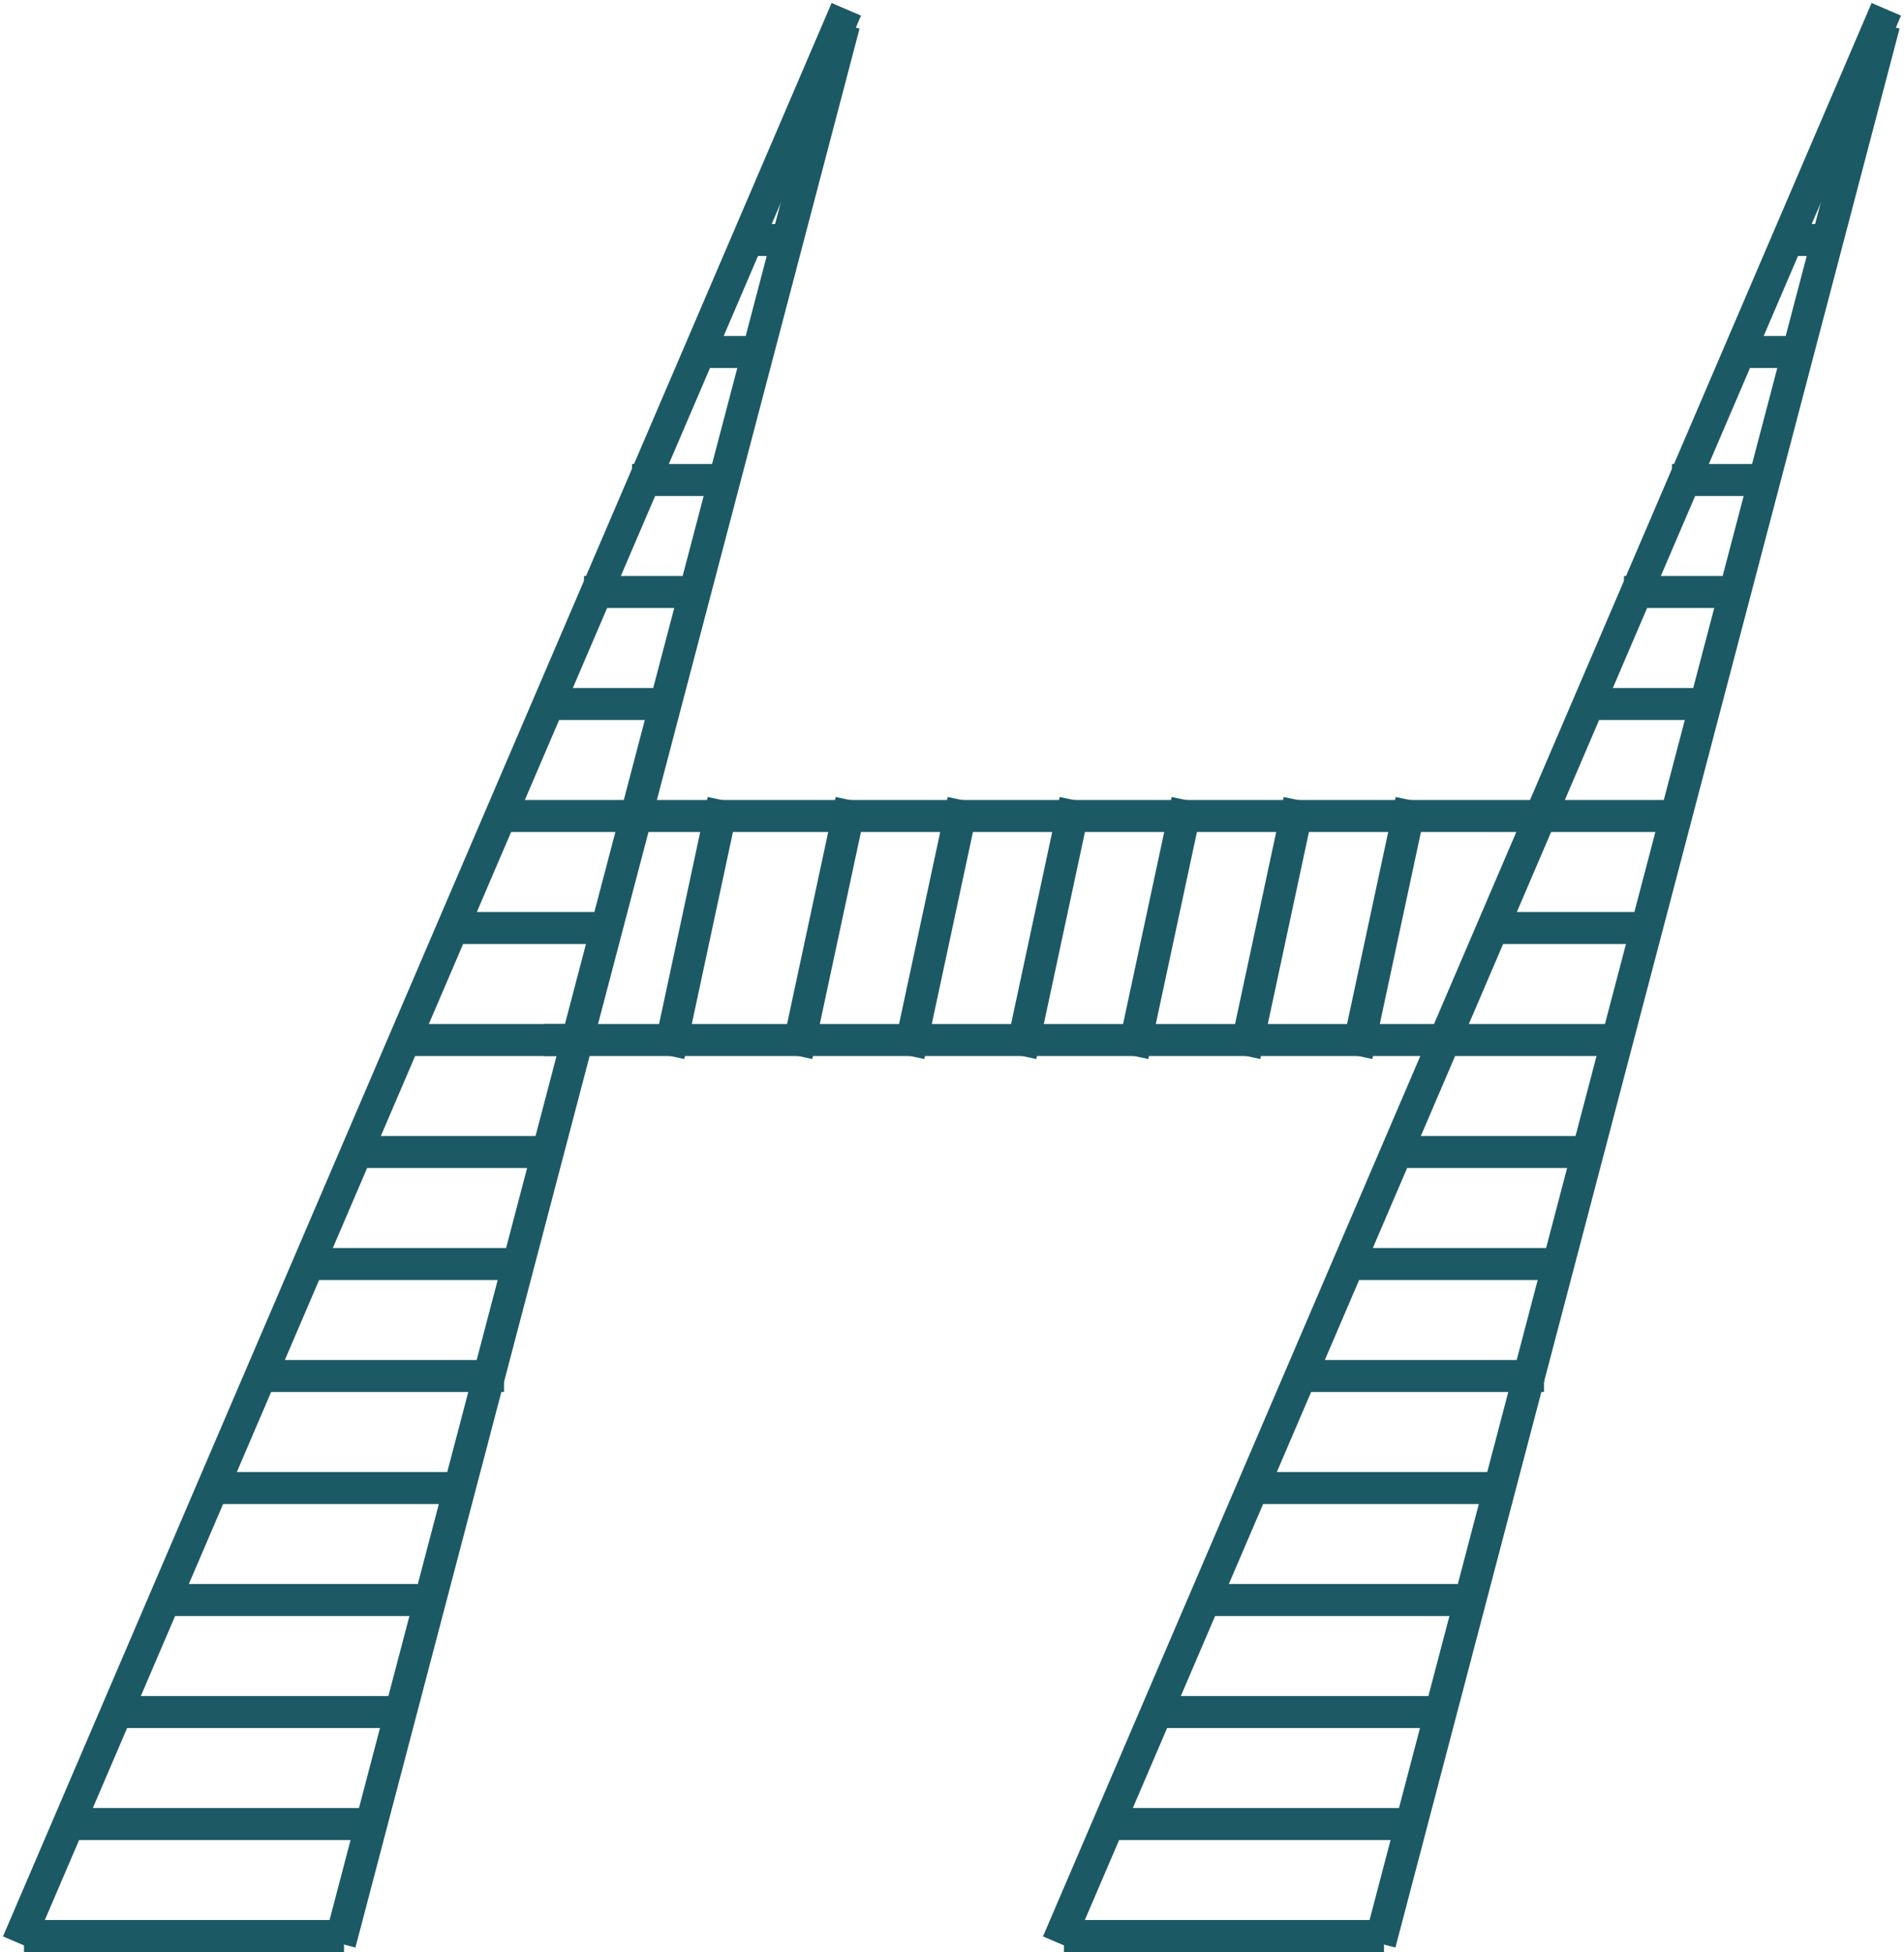 <?xml version="1.0" encoding="UTF-8" standalone="no"?>
<svg width="119px" height="122px" viewBox="0 0 119 122" version="1.1" xmlns="http://www.w3.org/2000/svg" xmlns:xlink="http://www.w3.org/1999/xlink">
    <!-- Generator: Sketch 42 (36781) - http://www.bohemiancoding.com/sketch -->
    <title>Group</title>
    <desc>Created with Sketch.</desc>
    <defs></defs>
    <g id="Page-1" stroke="none" stroke-width="1" fill="none" fill-rule="evenodd" stroke-linecap="square">
        <g id="Group" stroke="#1B5965" stroke-width="2">
            <path d="M52.5,1.5 L1.5,120.5" id="Line"></path>
            <path d="M52.5,2.5 L21.5,120.5" id="Line"></path>
            <path d="M2.5,121 L20.5,121" id="Line"></path>
            <path d="M5.5,114 L22.5,114" id="Line"></path>
            <path d="M8.5,107 L24.5,107" id="Line"></path>
            <path d="M11.5,100 L26.5,100" id="Line"></path>
            <path d="M14.5,93 L28.5,93" id="Line"></path>
            <path d="M17.5,86 L30.5,86" id="Line"></path>
            <path d="M20.5,79 L31.5,79" id="Line"></path>
            <path d="M23.5,72 L33.5,72" id="Line"></path>
            <path d="M26.5,65 L35.5,65" id="Line"></path>
            <path d="M29.5,58 L37.5,58" id="Line"></path>
            <path d="M35.5,44 L40.5,44" id="Line"></path>
            <path d="M32.5,51 L39.5,51" id="Line"></path>
            <path d="M37.5,37 L42.5,37" id="Line"></path>
            <path d="M40.5,30 L44.5,30" id="Line"></path>
            <path d="M44.5,22 L46.5,22" id="Line"></path>
            <path d="M47.5,15 L48.5,15" id="Line"></path>
            <path d="M117.5,1.5 L66.5,120.5" id="Line"></path>
            <path d="M117.5,2.5 L86.5,120.5" id="Line"></path>
            <path d="M67.5,121 L85.5,121" id="Line"></path>
            <path d="M70.5,114 L87.5,114" id="Line"></path>
            <path d="M73.5,107 L89.5,107" id="Line"></path>
            <path d="M76.5,100 L91.5,100" id="Line"></path>
            <path d="M79.5,93 L93.5,93" id="Line"></path>
            <path d="M82.5,86 L95.5,86" id="Line"></path>
            <path d="M85.5,79 L96.5,79" id="Line"></path>
            <path d="M88.5,72 L98.5,72" id="Line"></path>
            <path d="M91.5,65 L100.5,65" id="Line"></path>
            <path d="M94.5,58 L102.5,58" id="Line"></path>
            <path d="M100.5,44 L105.5,44" id="Line"></path>
            <path d="M97.5,51 L104.5,51" id="Line"></path>
            <path d="M102.5,37 L107.5,37" id="Line"></path>
            <path d="M105.5,30 L109.5,30" id="Line"></path>
            <path d="M109.5,22 L111.5,22" id="Line"></path>
            <path d="M112.5,15 L113.5,15" id="Line"></path>
            <path d="M95,51 L41,51" id="Line"></path>
            <path d="M45,51 L42,65" id="Line"></path>
            <path d="M89,65 L35,65" id="Line"></path>
            <path d="M53,51 L50,65" id="Line"></path>
            <path d="M60,51 L57,65" id="Line"></path>
            <path d="M67,51 L64,65" id="Line"></path>
            <path d="M74,51 L71,65" id="Line"></path>
            <path d="M81,51 L78,65" id="Line"></path>
            <path d="M88,51 L85,65" id="Line"></path>
        </g>
    </g>
</svg>